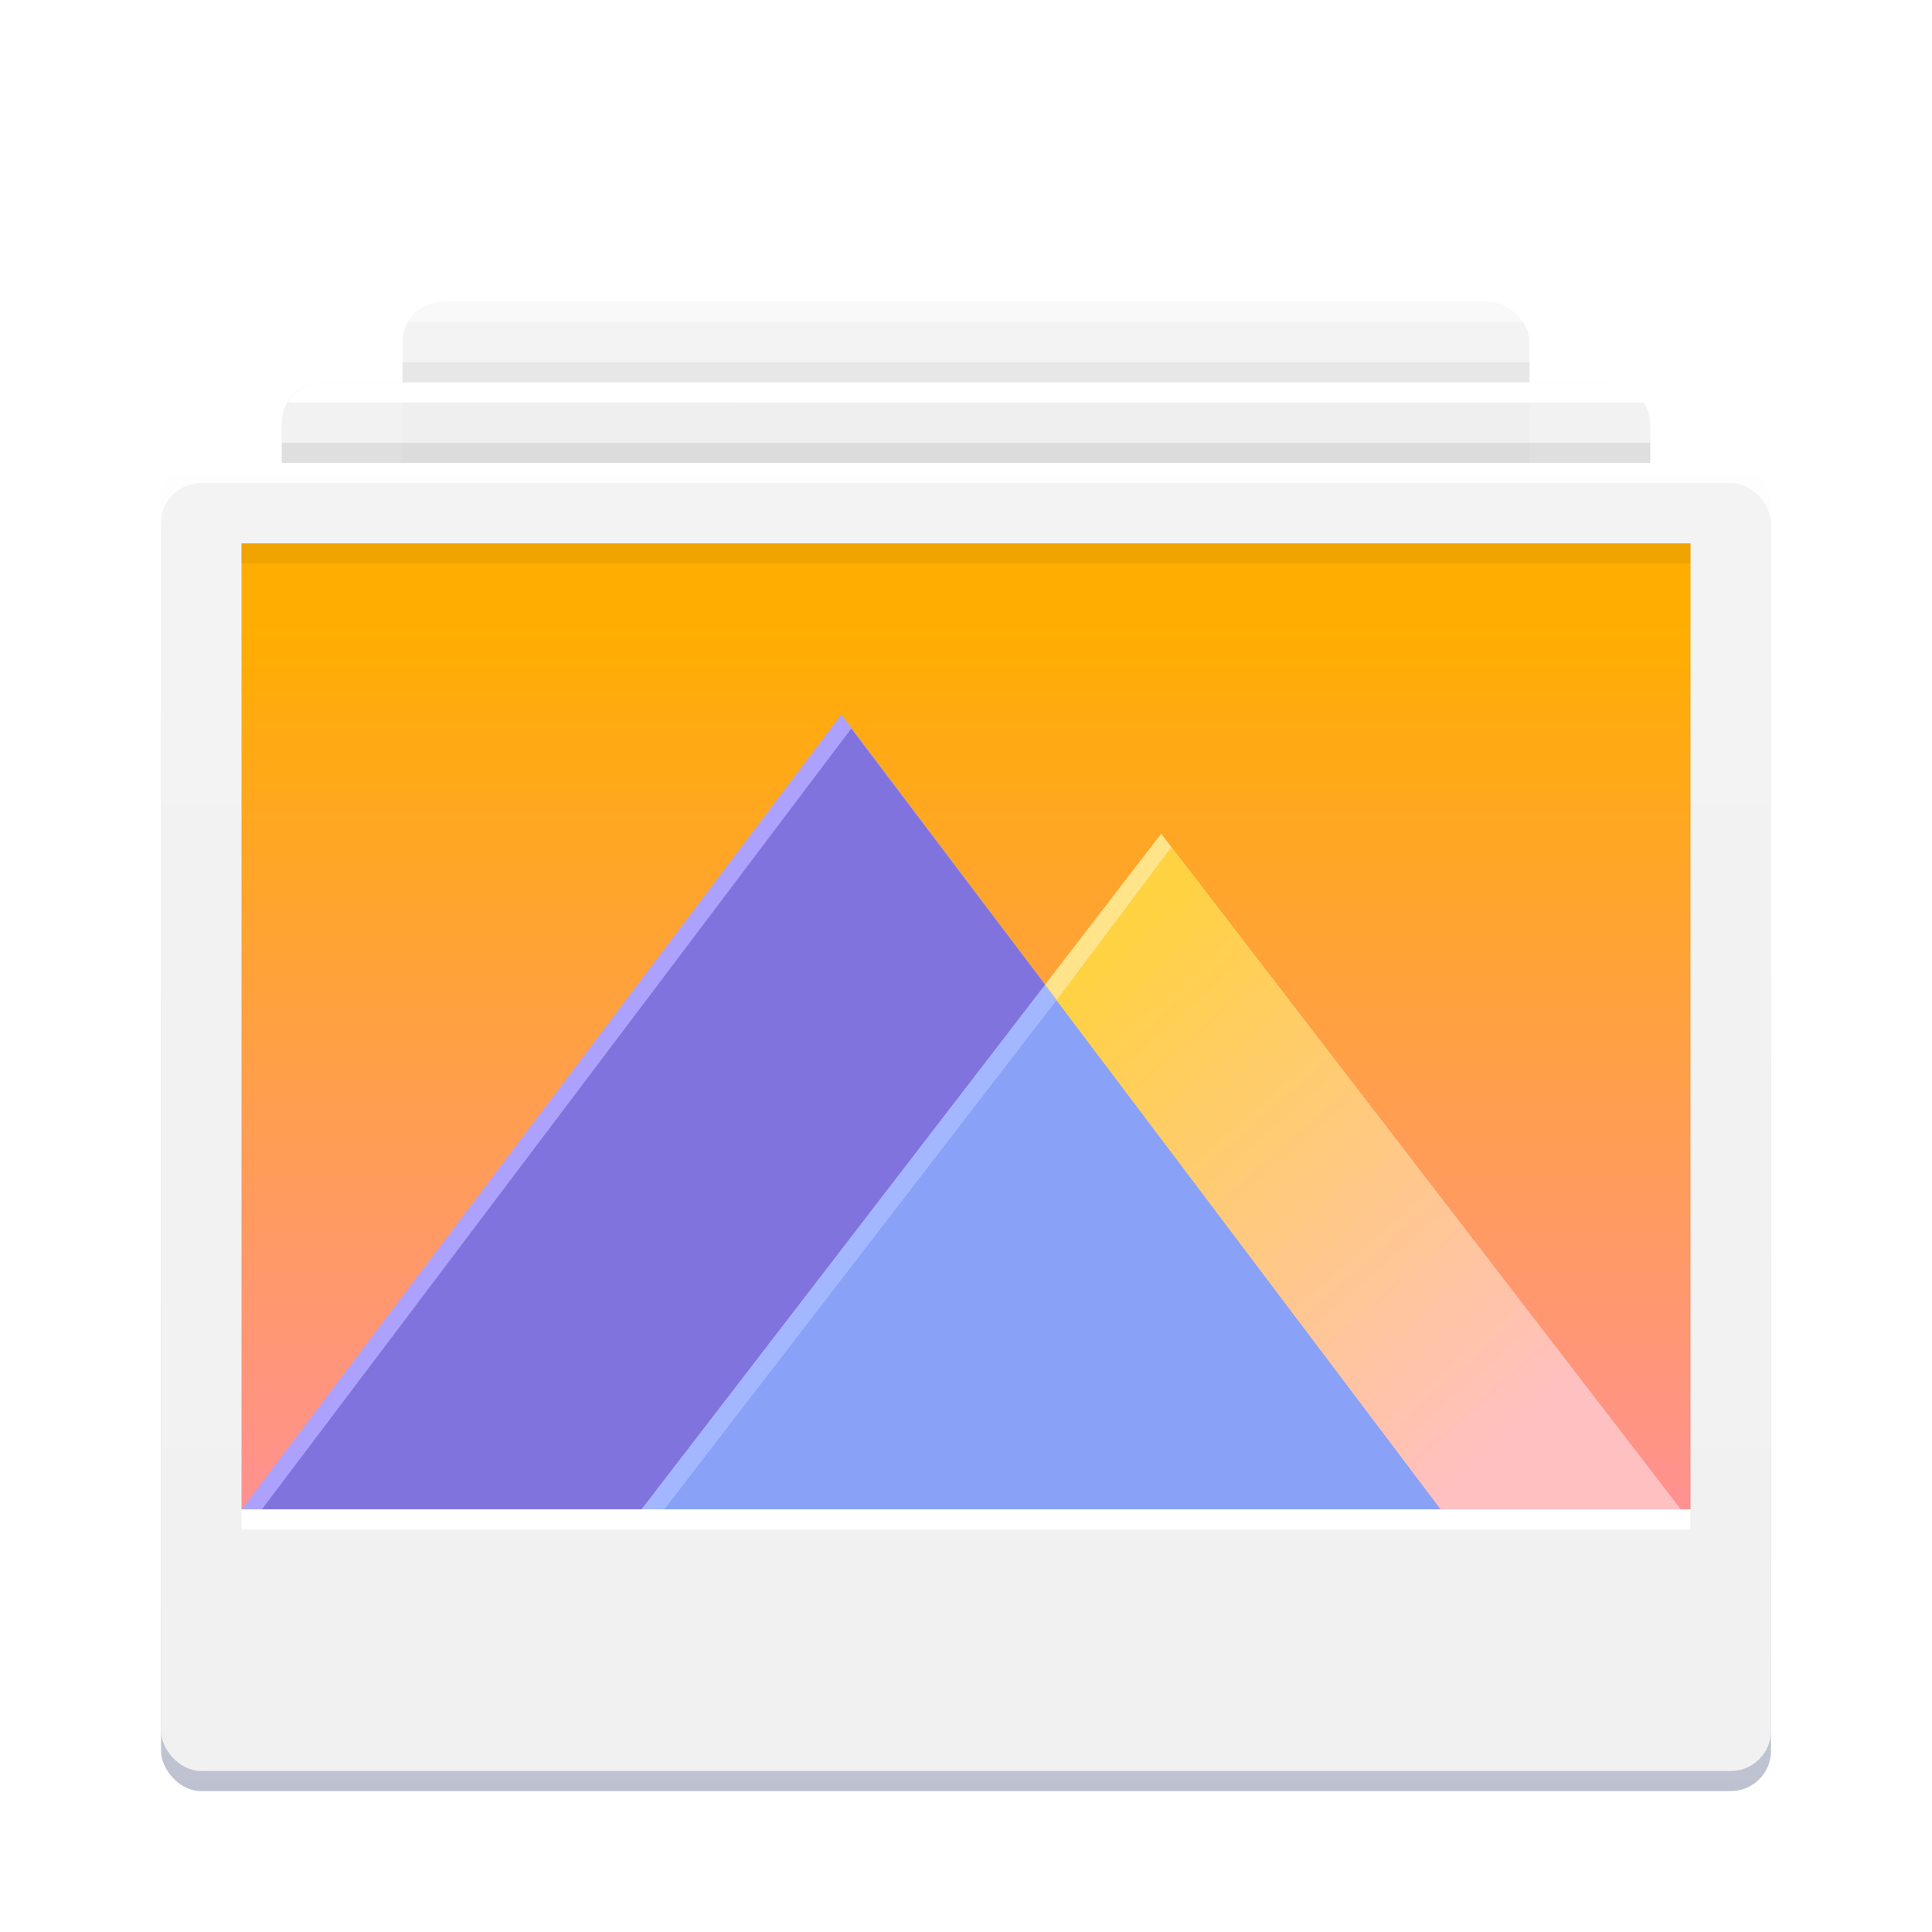 <svg width="96" height="96" version="1.1" viewBox="0 0 96 96" xmlns="http://www.w3.org/2000/svg"><title>深度看图-96px</title><defs><linearGradient id="b" x1="40.873" x2="40.873" y1="12.111" y2="84.774" gradientTransform="matrix(1.101 0 0 .908 3 11)" gradientUnits="userSpaceOnUse"><stop stop-color="#fff" offset="0"/><stop stop-color="#BEC2D0" offset="1"/></linearGradient><linearGradient id="c" x1="40.249" x2="40.249" y1="13.416" y2="84.971" gradientTransform="matrix(1.118 0 0 .894 3 11)" gradientUnits="userSpaceOnUse"><stop stop-color="#F3F3F3" offset="0"/><stop stop-color="#F1F1F1" offset="1"/></linearGradient><linearGradient id="d" x1="36.742" x2="36.742" y1="77.159" y2="23.047" gradientTransform="matrix(1.225 0 0 .817 3 11)" gradientUnits="userSpaceOnUse"><stop stop-color="#FF9191" offset="0"/><stop stop-color="#FFAE00" offset="1"/></linearGradient><linearGradient id="e" x1="54.912" x2="75.525" y1="31.763" y2="56.695" gradientTransform="scale(.97 1.031)" gradientUnits="userSpaceOnUse"><stop stop-color="#FFE48A" offset="0"/><stop stop-color="#FFC0C1" offset="1"/></linearGradient><linearGradient id="f" x1="55.365" x2="75.586" y1="32.383" y2="56.84" gradientTransform="scale(.971 1.03)" gradientUnits="userSpaceOnUse"><stop stop-color="#FFD241" offset="0"/><stop stop-color="#FFC0C1" offset="1"/></linearGradient><filter id="a" color-interpolation-filters="sRGB"><feFlood flood-color="#000" flood-opacity=".196" result="flood"/><feComposite in="flood" in2="SourceGraphic" operator="in" result="composite1"/><feGaussianBlur in="composite1" result="blur" stdDeviation="1"/><feOffset dx="0" dy="1" result="offset"/><feComposite in="SourceGraphic" in2="offset" result="composite2"/></filter></defs><g fill-rule="evenodd" filter="url(#a)"><rect x="20" y="14" width="56" height="61" rx="2" fill="#efefef" opacity=".7"/><rect x="14" y="18" width="68" height="61" rx="2" fill="#efefef" opacity=".8"/><rect x="8" y="22" width="80" height="66" rx="2" fill="url(#b)"/><rect x="8" y="23" width="80" height="64" rx="2" fill="url(#c)"/><path fill="url(#d)" d="M12 26h72v48H12z"/><path fill="#ada1fe" d="M31.868 74.014l20.086-26.053L41.802 34.5 12 74.014z"/><path fill="#8173dd" d="M31.868 74.014l20.086-26.053L42.3 35.2 13 74.014z"/><path fill="#a2b7ff" d="M31.868 74.014l20.061-26.087 19.674 26.087H51.736z"/><path fill="#89a1f6" d="M33 74.014L52.5 48.7l19.103 25.314H51.736z"/><path transform="translate(3 11)" fill="url(#e)" d="M68.603 63.014L48.929 36.927l5.767-7.5 25.828 33.587z"/><path transform="translate(3 11)" fill="url(#f)" d="M68.603 63.014L49.5 37.7l5.7-7.6 25.324 32.914z"/><path opacity=".06" d="M12 26h72v1H12z"/><path opacity=".08" d="M14 21h68v1H14z"/><path opacity=".05" d="M20 17h56v1H20z"/><g fill="#fff"><path d="M12 74h72v1H12zM16 18h64c1.2 0 1.75 1 1.75 1H14.3s.5-1 1.7-1z"/><path d="M22 14h52c1.2 0 1.75 1 1.75 1H20.3s.5-1 1.7-1z" opacity=".5"/></g></g></svg>
